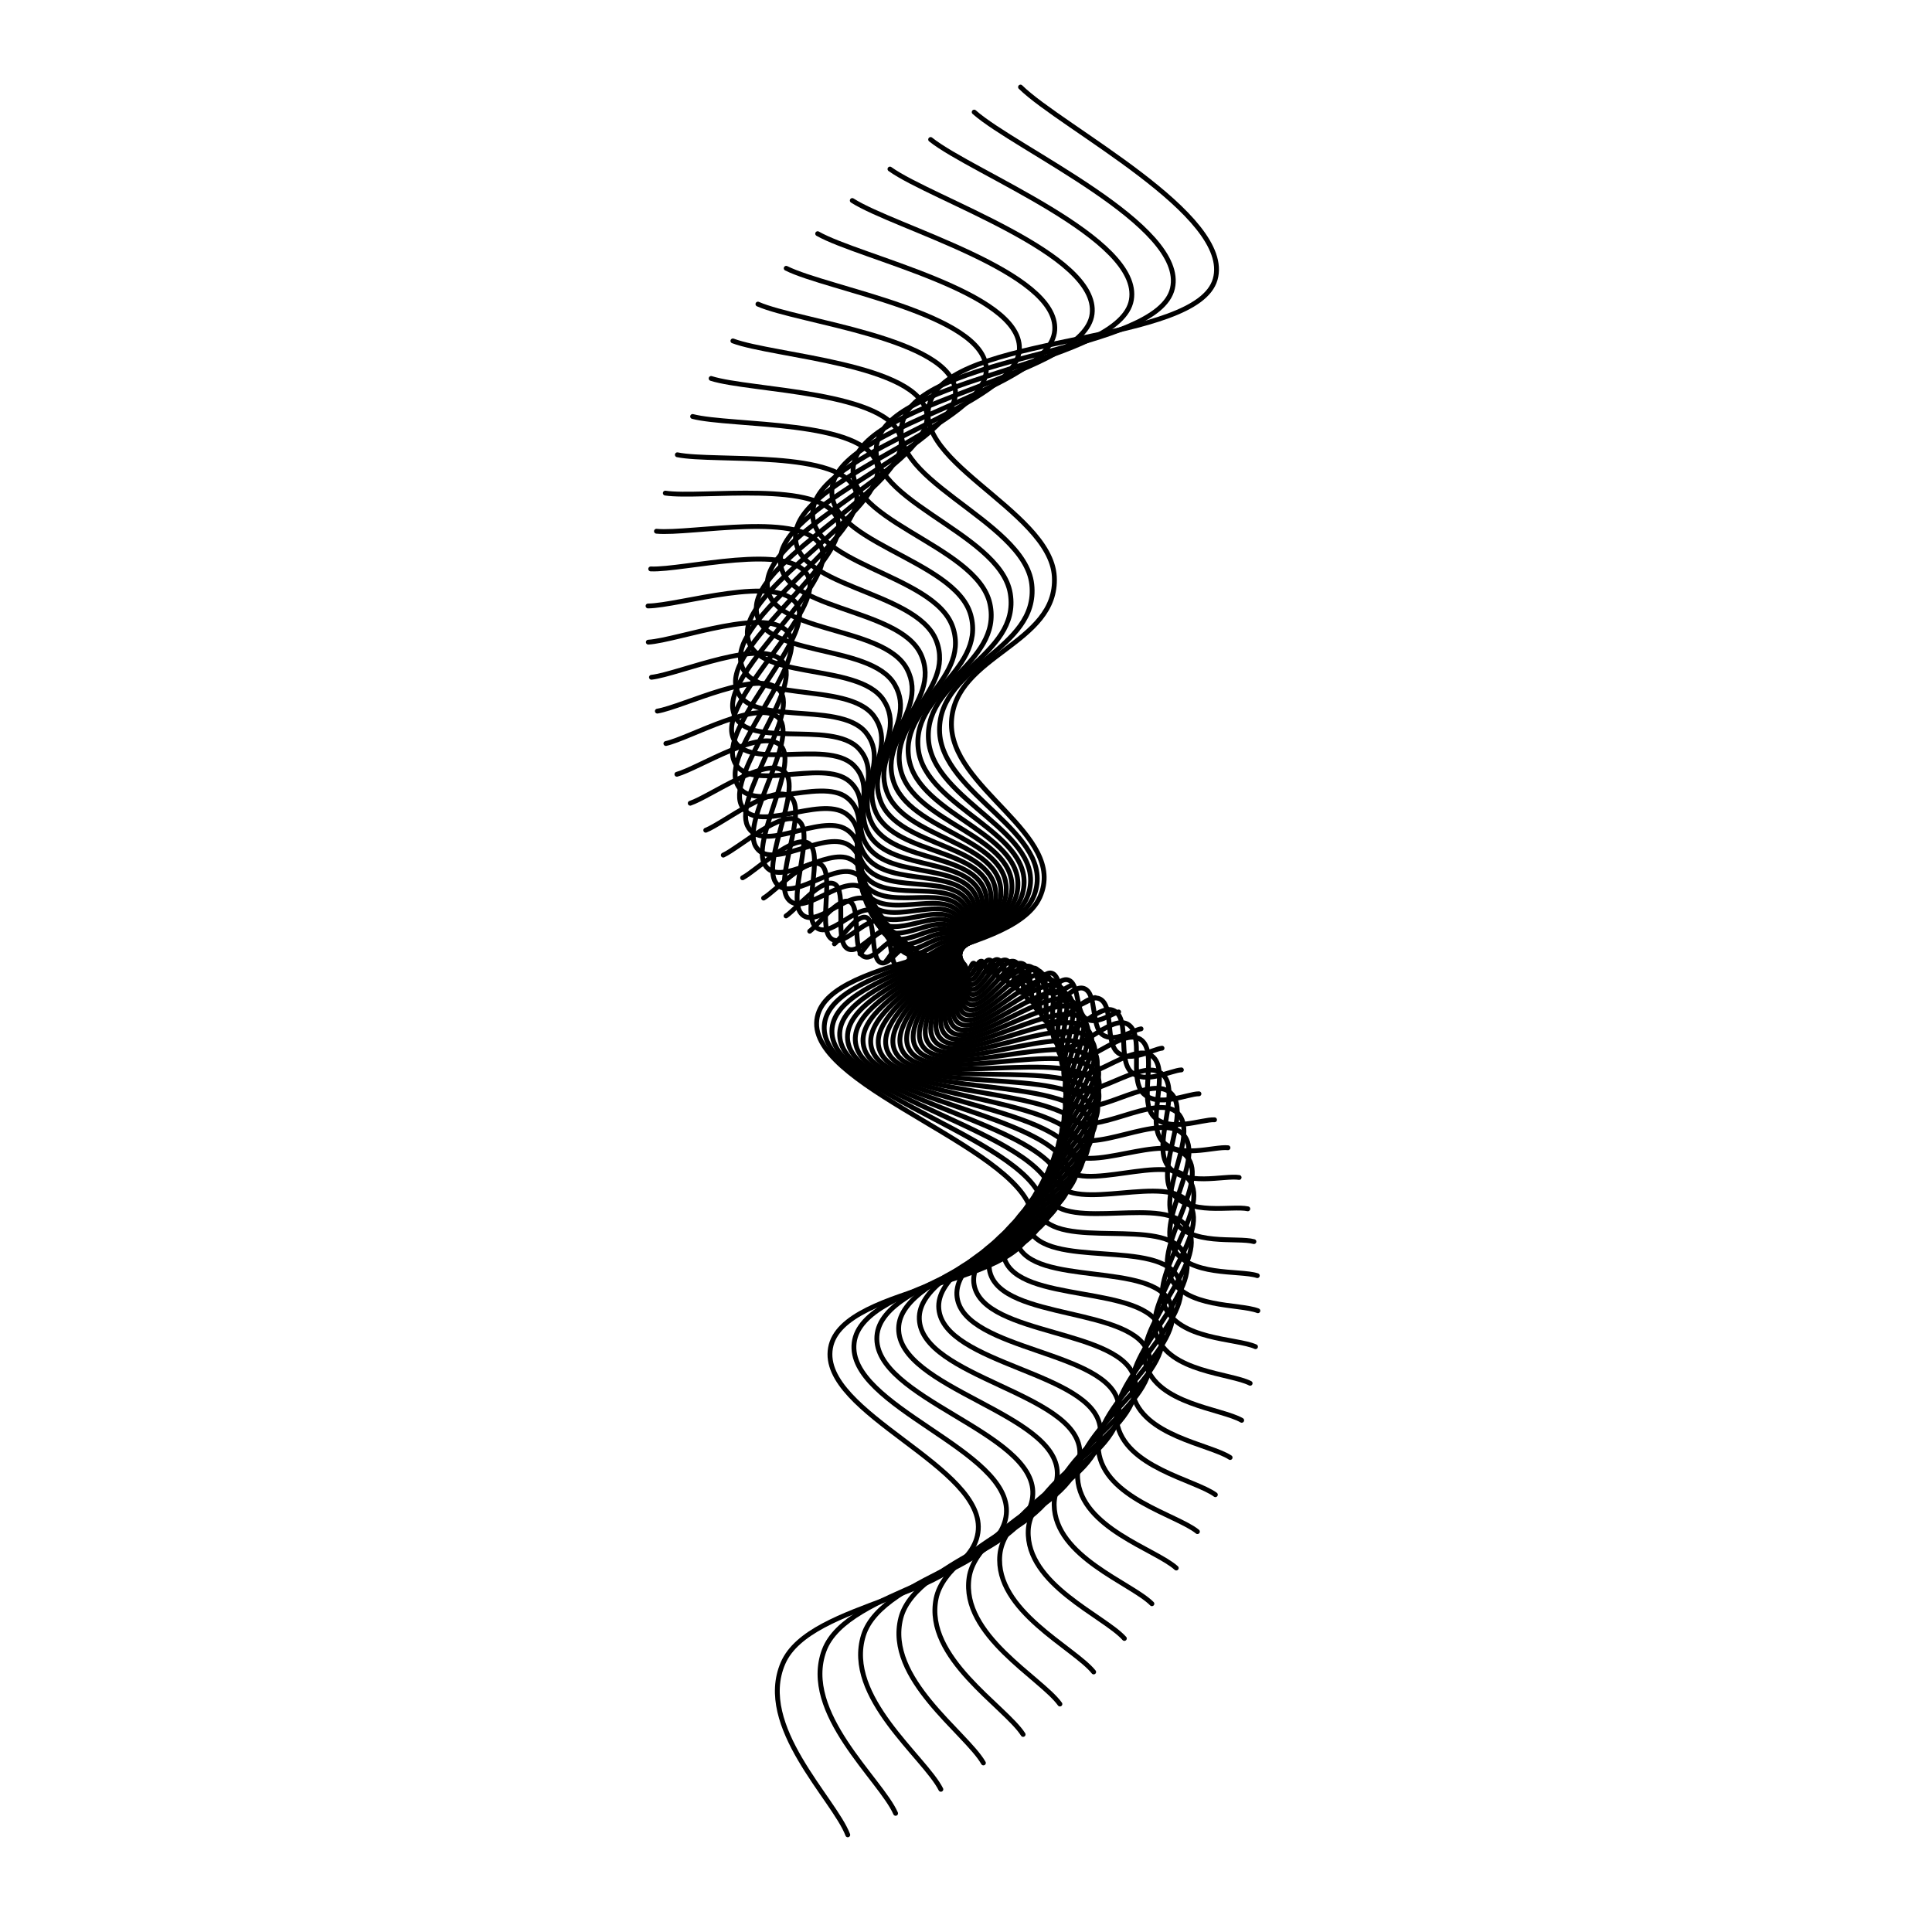 <svg xmlns="http://www.w3.org/2000/svg" version="1.1" xmlns:xlink="http://www.w3.org/1999/xlink" xmlns:svgjs="http://svgjs.dev/svgjs" viewBox="0 0 800 800"><defs><linearGradient x1="50%" y1="0%" x2="50%" y2="100%" id="wwwhirl-grad"><stop stop-color="hsla(137, 76%, 16%, 1.00)" stop-opacity="1" offset="45%"></stop><stop stop-color="hsla(0, 7%, 80%, 1.00)" stop-opacity="1" offset="100%"></stop></linearGradient></defs><g stroke-width="2" stroke="hsl(180, 69%, 30%)" fill="none" stroke-linecap="round"><path d="M37 434.639C50.75 415.458 75.5 339.269 103 342.569C130.5 345.869 141.5 440.785 169 450.479C196.5 460.173 207.5 395.08 235 389.099C262.5 383.118 273.5 424.863 301 421.769C328.5 418.675 339.5 366.824 367 374.249C394.5 381.674 405.5 461.121 433 457.409C460.5 453.696 471.5 361.998 499 356.429C526.5 350.86 537.5 430.266 565 430.679C592.5 431.091 603.5 358.615 631 358.409C658.5 358.203 669.5 422.676 697 429.689C724.5 436.701 749.25 399.906 763 392.069 " transform="rotate(99, 400, 400)"></path><path d="M48 433.589C61.333 414.989 85.333 341.109 112 344.309C138.667 347.509 149.333 439.549 176 448.949C202.667 458.349 213.333 395.229 240 389.429C266.667 383.629 277.333 424.109 304 421.109C330.667 418.109 341.333 367.829 368 375.029C394.667 382.229 405.333 459.269 432 455.669C458.667 452.069 469.333 363.149 496 357.749C522.667 352.349 533.333 429.349 560 429.749C586.667 430.149 597.333 359.869 624 359.669C650.667 359.469 661.333 421.989 688 428.789C714.667 435.589 738.667 399.909 752 392.309 " transform="rotate(96, 400, 400)"></path><path d="M59 432.54C71.917 414.521 95.167 342.95 121 346.05C146.833 349.15 157.167 438.313 183 447.42C208.833 456.526 219.167 395.378 245 389.76C270.833 384.141 281.167 423.356 307 420.45C332.833 417.543 343.167 368.835 369 375.81C394.833 382.785 405.167 457.417 431 453.93C456.833 450.442 467.167 364.301 493 359.07C518.833 353.838 529.167 428.432 555 428.82C580.833 429.207 591.167 361.123 617 360.93C642.833 360.736 653.167 421.302 679 427.89C704.833 434.477 728.083 399.912 741 392.55 " transform="rotate(93, 400, 400)"></path><path d="M70 431.49C82.5 414.052 105 344.79 130 347.79C155 350.79 165 437.077 190 445.89C215 454.702 225 395.527 250 390.09C275 384.652 285 422.602 310 419.79C335 416.977 345 369.84 370 376.59C395 383.34 405 455.565 430 452.19C455 448.815 465 365.452 490 360.39C515 355.327 525 427.515 550 427.89C575 428.265 585 362.377 610 362.19C635 362.002 645 420.615 670 426.99C695 433.365 717.5 399.915 730 392.79 " transform="rotate(90, 400, 400)"></path><path d="M81 430.44C93.083 413.584 114.833 346.63 139 349.53C163.167 352.43 172.833 435.842 197 444.36C221.167 452.879 230.833 395.677 255 390.42C279.167 385.164 288.833 421.849 313 419.13C337.167 416.412 346.833 370.845 371 377.37C395.167 383.895 404.833 453.713 429 450.45C453.167 447.188 462.833 366.604 487 361.71C511.167 356.817 520.833 426.598 545 426.96C569.167 427.323 578.833 363.632 603 363.45C627.167 363.269 636.833 419.928 661 426.09C685.167 432.253 706.917 399.918 719 393.03 " transform="rotate(87, 400, 400)"></path><path d="M92 429.391C103.667 413.116 124.667 348.471 148 351.271C171.333 354.071 180.667 434.606 204 442.831C227.333 451.056 236.667 395.826 260 390.751C283.333 385.676 292.667 421.096 316 418.471C339.333 415.846 348.667 371.851 372 378.151C395.333 384.451 404.667 451.861 428 448.711C451.333 445.561 460.667 367.756 484 363.031C507.333 358.306 516.667 425.681 540 426.031C563.333 426.381 572.667 364.886 596 364.711C619.333 364.536 628.667 419.241 652 425.191C675.333 431.141 696.333 399.921 708 393.271 " transform="rotate(84, 400, 400)"></path><path d="M103 428.341C114.25 412.647 134.5 350.311 157 353.011C179.5 355.711 188.5 433.37 211 441.301C233.5 449.232 242.5 395.975 265 391.081C287.5 386.187 296.5 420.342 319 417.811C341.5 415.28 350.5 372.856 373 378.931C395.5 385.006 404.5 450.008 427 446.971C449.5 443.933 458.5 368.907 481 364.351C503.5 359.795 512.5 424.763 535 425.101C557.5 425.438 566.5 366.14 589 365.971C611.5 365.802 620.5 418.553 643 424.291C665.5 430.028 685.75 399.923 697 393.511 " transform="rotate(81, 400, 400)"></path><path d="M114 427.291C124.833 412.179 144.333 352.151 166 354.751C187.667 357.351 196.333 432.134 218 439.771C239.667 447.409 248.333 396.124 270 391.411C291.667 386.699 300.333 419.589 322 417.151C343.667 414.714 352.333 373.861 374 379.711C395.667 385.561 404.333 448.156 426 445.231C447.667 442.306 456.333 370.059 478 365.671C499.667 361.284 508.333 423.846 530 424.171C551.667 424.496 560.333 367.394 582 367.231C603.667 367.069 612.333 417.866 634 423.391C655.667 428.916 675.167 399.926 686 393.751 " transform="rotate(78, 400, 400)"></path><path d="M125 426.242C135.417 411.71 154.167 353.992 175 356.492C195.833 358.992 204.167 430.898 225 438.242C245.833 445.585 254.167 396.273 275 391.742C295.833 387.21 304.167 418.835 325 416.492C345.833 414.148 354.167 374.867 375 380.492C395.833 386.117 404.167 446.304 425 443.492C445.833 440.679 454.167 371.21 475 366.992C495.833 362.773 504.167 422.929 525 423.242C545.833 423.554 554.167 368.648 575 368.492C595.833 368.335 604.167 417.179 625 422.492C645.833 427.804 664.583 399.929 675 393.992 " transform="rotate(75, 400, 400)"></path><path d="M136 425.192C146 411.242 164 355.832 184 358.232C204 360.632 212 429.662 232 436.712C252 443.762 260 396.422 280 392.072C300 387.722 308 418.082 328 415.832C348 413.582 356 375.872 376 381.272C396 386.672 404 444.452 424 441.752C444 439.052 452 372.362 472 368.312C492 364.262 500 422.012 520 422.312C540 422.612 548 369.902 568 369.752C588 369.602 596 416.492 616 421.592C636 426.692 654 399.932 664 394.232 " transform="rotate(72, 400, 400)"></path><path d="M147 424.142C156.583 410.774 173.833 357.672 193 359.972C212.167 362.272 219.833 428.426 239 435.182C258.167 441.939 265.833 396.571 285 392.402C304.167 388.234 311.833 417.329 331 415.172C350.167 413.016 357.833 376.877 377 382.052C396.167 387.227 403.833 442.6 423 440.012C442.167 437.425 449.833 373.514 469 369.632C488.167 365.751 495.833 421.095 515 421.382C534.167 421.67 541.833 371.156 561 371.012C580.167 370.869 587.833 415.805 607 420.692C626.167 425.58 643.417 399.935 653 394.472 " transform="rotate(69, 400, 400)"></path><path d="M158 423.093C167.167 410.305 183.667 359.513 202 361.713C220.333 363.913 227.667 427.19 246 433.653C264.333 440.115 271.667 396.72 290 392.733C308.333 388.745 315.667 416.575 334 414.513C352.333 412.45 359.667 377.883 378 382.833C396.333 387.783 403.667 440.748 422 438.273C440.333 435.798 447.667 374.665 466 370.953C484.333 367.24 491.667 420.178 510 420.453C528.333 420.728 535.667 372.41 554 372.273C572.333 372.135 579.667 415.118 598 419.793C616.333 424.468 632.833 399.938 642 394.713 " transform="rotate(66, 400, 400)"></path><path d="M169 422.043C177.75 409.837 193.5 361.353 211 363.453C228.5 365.553 235.5 425.954 253 432.123C270.5 438.292 277.5 396.869 295 393.063C312.5 389.257 319.5 415.822 337 413.853C354.5 411.884 361.5 378.888 379 383.613C396.5 388.338 403.5 438.895 421 436.533C438.5 434.17 445.5 375.817 463 372.273C480.5 368.729 487.5 419.26 505 419.523C522.5 419.785 529.5 373.664 547 373.533C564.5 373.402 571.5 414.43 589 418.893C606.5 423.355 622.25 399.94 631 394.953 " transform="rotate(63, 400, 400)"></path><path d="M180 420.993C188.333 409.368 203.333 363.193 220 365.193C236.667 367.193 243.333 424.718 260 430.593C276.667 436.468 283.333 397.018 300 393.393C316.667 389.768 323.333 415.068 340 413.193C356.667 411.318 363.333 379.893 380 384.393C396.667 388.893 403.333 437.043 420 434.793C436.667 432.543 443.333 376.968 460 373.593C476.667 370.218 483.333 418.343 500 418.593C516.667 418.843 523.333 374.918 540 374.793C556.667 374.668 563.333 413.743 580 417.993C596.667 422.243 611.667 399.943 620 395.193 " transform="rotate(60, 400, 400)"></path><path d="M191 419.944C198.917 408.9 213.167 365.034 229 366.934C244.833 368.834 251.167 423.482 267 429.064C282.833 434.645 289.167 397.167 305 393.724C320.833 390.28 327.167 414.315 343 412.534C358.833 410.752 365.167 380.899 381 385.174C396.833 389.449 403.167 435.191 419 433.054C434.833 430.916 441.167 378.12 457 374.914C472.833 371.707 479.167 417.426 495 417.664C510.833 417.901 517.167 376.172 533 376.054C548.833 375.935 555.167 413.056 571 417.094C586.833 421.131 601.083 399.946 609 395.434 " transform="rotate(57, 400, 400)"></path><path d="M202 418.894C209.5 408.431 223 366.874 238 368.674C253 370.474 259 422.246 274 427.534C289 432.821 295 397.316 310 394.054C325 390.791 331 413.561 346 411.874C361 410.186 367 381.904 382 385.954C397 390.004 403 433.339 418 431.314C433 429.289 439 379.271 454 376.234C469 373.196 475 416.509 490 416.734C505 416.959 511 377.426 526 377.314C541 377.201 547 412.369 562 416.194C577 420.019 590.5 399.949 598 395.674 " transform="rotate(54, 400, 400)"></path><path d="M213 417.844C220.083 407.963 232.833 368.714 247 370.414C261.167 372.114 266.833 421.011 281 426.004C295.167 430.998 300.833 397.466 315 394.384C329.167 391.303 334.833 412.808 349 411.214C363.167 409.621 368.833 382.909 383 386.734C397.167 390.559 402.833 431.487 417 429.574C431.167 427.662 436.833 380.423 451 377.554C465.167 374.686 470.833 415.592 485 415.804C499.167 416.017 504.833 378.681 519 378.574C533.167 378.468 538.833 411.682 553 415.294C567.167 418.907 579.917 399.952 587 395.914 " transform="rotate(51, 400, 400)"></path><path d="M224 416.795C230.667 407.495 242.667 370.555 256 372.155C269.333 373.755 274.667 419.775 288 424.475C301.333 429.175 306.667 397.615 320 394.715C333.333 391.815 338.667 412.055 352 410.555C365.333 409.055 370.667 383.915 384 387.515C397.333 391.115 402.667 429.635 416 427.835C429.333 426.035 434.667 381.575 448 378.875C461.333 376.175 466.667 414.675 480 414.875C493.333 415.075 498.667 379.935 512 379.835C525.333 379.735 530.667 410.995 544 414.395C557.333 417.795 569.333 399.955 576 396.155 " transform="rotate(48, 400, 400)"></path><path d="M235 415.745C241.25 407.026 252.5 372.395 265 373.895C277.5 375.395 282.5 418.539 295 422.945C307.5 427.351 312.5 397.764 325 395.045C337.5 392.326 342.5 411.301 355 409.895C367.5 408.489 372.5 384.92 385 388.295C397.5 391.67 402.5 427.782 415 426.095C427.5 424.407 432.5 382.726 445 380.195C457.5 377.664 462.5 413.757 475 413.945C487.5 414.132 492.5 381.189 505 381.095C517.5 381.001 522.5 410.307 535 413.495C547.5 416.682 558.75 399.957 565 396.395 " transform="rotate(45, 400, 400)"></path><path d="M246 414.695C251.833 406.558 262.333 374.235 274 375.635C285.667 377.035 290.333 417.303 302 421.415C313.667 425.528 318.333 397.913 330 395.375C341.667 392.838 346.333 410.548 358 409.235C369.667 407.923 374.333 385.925 386 389.075C397.667 392.225 402.333 425.93 414 424.355C425.667 422.78 430.333 383.878 442 381.515C453.667 379.153 458.333 412.84 470 413.015C481.667 413.19 486.333 382.443 498 382.355C509.667 382.268 514.333 409.62 526 412.595C537.667 415.57 548.167 399.96 554 396.635 " transform="rotate(42, 400, 400)"></path><path d="M257 413.646C262.417 406.089 272.167 376.076 283 377.376C293.833 378.676 298.167 416.067 309 419.886C319.833 423.704 324.167 398.062 335 395.706C345.833 393.349 350.167 409.794 361 408.576C371.833 407.357 376.167 386.931 387 389.856C397.833 392.781 402.167 424.078 413 422.616C423.833 421.153 428.167 385.029 439 382.836C449.833 380.642 454.167 411.923 465 412.086C475.833 412.248 480.167 383.697 491 383.616C501.833 383.534 506.167 408.933 517 411.696C527.833 414.458 537.583 399.963 543 396.876 " transform="rotate(39, 400, 400)"></path><path d="M268 412.596C273 405.621 282 377.916 292 379.116C302 380.316 306 414.831 316 418.356C326 421.881 330 398.211 340 396.036C350 393.861 354 409.041 364 407.916C374 406.791 378 387.936 388 390.636C398 393.336 402 422.226 412 420.876C422 419.526 426 386.181 436 384.156C446 382.131 450 411.006 460 411.156C470 411.306 474 384.951 484 384.876C494 384.801 498 408.246 508 410.796C518 413.346 527 399.966 532 397.116 " transform="rotate(36, 400, 400)"></path><path d="M279 411.546C283.583 405.153 291.833 379.756 301 380.856C310.167 381.956 313.833 413.595 323 416.826C332.167 420.058 335.833 398.36 345 396.366C354.167 394.373 357.833 408.288 367 407.256C376.167 406.225 379.833 388.941 389 391.416C398.167 393.891 401.833 420.374 411 419.136C420.167 417.899 423.833 387.333 433 385.476C442.167 383.62 445.833 410.089 455 410.226C464.167 410.364 467.833 386.205 477 386.136C486.167 386.068 489.833 407.559 499 409.896C508.167 412.234 516.417 399.969 521 397.356 " transform="rotate(33, 400, 400)"></path><path d="M290 410.497C294.167 404.684 301.667 381.597 310 382.597C318.333 383.597 321.667 412.359 330 415.297C338.333 418.234 341.667 398.509 350 396.697C358.333 394.884 361.667 407.534 370 406.597C378.333 405.659 381.667 389.947 390 392.197C398.333 394.447 401.667 418.522 410 417.397C418.333 416.272 421.667 388.484 430 386.797C438.333 385.109 441.667 409.172 450 409.297C458.333 409.422 461.667 387.459 470 387.397C478.333 387.334 481.667 406.872 490 408.997C498.333 411.122 505.833 399.972 510 397.597 " transform="rotate(30, 400, 400)"></path><path d="M301 409.447C304.75 404.216 311.5 383.437 319 384.337C326.5 385.237 329.5 411.123 337 413.767C344.5 416.411 347.5 398.658 355 397.027C362.5 395.396 365.5 406.781 373 405.937C380.5 405.093 383.5 390.952 391 392.977C398.5 395.002 401.5 416.669 409 415.657C416.5 414.644 419.5 389.636 427 388.117C434.5 386.598 437.5 408.254 445 408.367C452.5 408.479 455.5 388.713 463 388.657C470.5 388.601 473.5 406.184 481 408.097C488.5 410.009 495.25 399.974 499 397.837 " transform="rotate(27, 400, 400)"></path><path d="M312 408.397C315.333 403.747 321.333 385.277 328 386.077C334.667 386.877 337.333 409.887 344 412.237C350.667 414.587 353.333 398.807 360 397.357C366.667 395.907 369.333 406.027 376 405.277C382.667 404.527 385.333 391.957 392 393.757C398.667 395.557 401.333 414.817 408 413.917C414.667 413.017 417.333 390.787 424 389.437C430.667 388.087 433.333 407.337 440 407.437C446.667 407.537 449.333 389.967 456 389.917C462.667 389.867 465.333 405.497 472 407.197C478.667 408.897 484.667 399.977 488 398.077 " transform="rotate(24, 400, 400)"></path><path d="M323 407.348C325.917 403.279 331.167 387.118 337 387.818C342.833 388.518 345.167 408.651 351 410.708C356.833 412.764 359.167 398.956 365 397.688C370.833 396.419 373.167 405.274 379 404.618C384.833 403.961 387.167 392.963 393 394.538C398.833 396.113 401.167 412.965 407 412.178C412.833 411.39 415.167 391.939 421 390.758C426.833 389.576 429.167 406.42 435 406.508C440.833 406.595 443.167 391.221 449 391.178C454.833 391.134 457.167 404.81 463 406.298C468.833 407.785 474.083 399.98 477 398.318 " transform="rotate(21, 400, 400)"></path><path d="M334 406.298C336.5 402.81 341 388.958 346 389.558C351 390.158 353 407.415 358 409.178C363 410.94 365 399.105 370 398.018C375 396.93 377 404.52 382 403.958C387 403.395 389 393.968 394 395.318C399 396.668 401 411.113 406 410.438C411 409.763 413 393.09 418 392.078C423 391.065 425 405.503 430 405.578C435 405.653 437 392.475 442 392.438C447 392.4 449 404.123 454 405.398C459 406.673 463.5 399.983 466 398.558 " transform="rotate(18, 400, 400)"></path><path d="M345 405.248C347.083 402.342 350.833 390.798 355 391.298C359.167 391.798 360.833 406.18 365 407.648C369.167 409.117 370.833 399.255 375 398.348C379.167 397.442 380.833 403.767 385 403.298C389.167 402.83 390.833 394.973 395 396.098C399.167 397.223 400.833 409.261 405 408.698C409.167 408.136 410.833 394.242 415 393.398C419.167 392.555 420.833 404.586 425 404.648C429.167 404.711 430.833 393.73 435 393.698C439.167 393.667 440.833 403.436 445 404.498C449.167 405.561 452.917 399.986 455 398.798 " transform="rotate(15, 400, 400)"></path><path d="M356 404.199C357.667 401.874 360.667 392.639 364 393.039C367.333 393.439 368.667 404.944 372 406.119C375.333 407.294 376.667 399.404 380 398.679C383.333 397.954 384.667 403.014 388 402.639C391.333 402.264 392.667 395.979 396 396.879C399.333 397.779 400.667 407.409 404 406.959C407.333 406.509 408.667 395.394 412 394.719C415.333 394.044 416.667 403.669 420 403.719C423.333 403.769 424.667 394.984 428 394.959C431.333 394.934 432.667 402.749 436 403.599C439.333 404.449 442.333 399.989 444 399.039 " transform="rotate(12, 400, 400)"></path><path d="M367 403.149C368.25 401.405 370.5 394.479 373 394.779C375.5 395.079 376.5 403.708 379 404.589C381.5 405.47 382.5 399.553 385 399.009C387.5 398.465 388.5 402.26 391 401.979C393.5 401.698 394.5 396.984 397 397.659C399.5 398.334 400.5 405.556 403 405.219C405.5 404.881 406.5 396.545 409 396.039C411.5 395.533 412.5 402.751 415 402.789C417.5 402.826 418.5 396.238 421 396.219C423.5 396.2 424.5 402.061 427 402.699C429.5 403.336 431.75 399.991 433 399.279 " transform="rotate(9, 400, 400)"></path><path d="M378 402.099C378.833 400.937 380.333 396.319 382 396.519C383.667 396.719 384.333 402.472 386 403.059C387.667 403.647 388.333 399.702 390 399.339C391.667 398.977 392.333 401.507 394 401.319C395.667 401.132 396.333 397.989 398 398.439C399.667 398.889 400.333 403.704 402 403.479C403.667 403.254 404.333 397.697 406 397.359C407.667 397.022 408.333 401.834 410 401.859C411.667 401.884 412.333 397.492 414 397.479C415.667 397.467 416.333 401.374 418 401.799C419.667 402.224 421.167 399.994 422 399.519 " transform="rotate(6, 400, 400)"></path><path d="M389 401.05C389.417 400.468 390.167 398.16 391 398.26C391.833 398.36 392.167 401.236 393 401.53C393.833 401.823 394.167 399.851 395 399.67C395.833 399.488 396.167 400.753 397 400.66C397.833 400.566 398.167 398.995 399 399.22C399.833 399.445 400.167 401.852 401 401.74C401.833 401.627 402.167 398.848 403 398.68C403.833 398.511 404.167 400.917 405 400.93C405.833 400.942 406.167 398.746 407 398.74C407.833 398.733 408.167 400.687 409 400.9C409.833 401.112 410.583 399.997 411 399.76 " transform="rotate(3, 400, 400)"></path></g></svg>